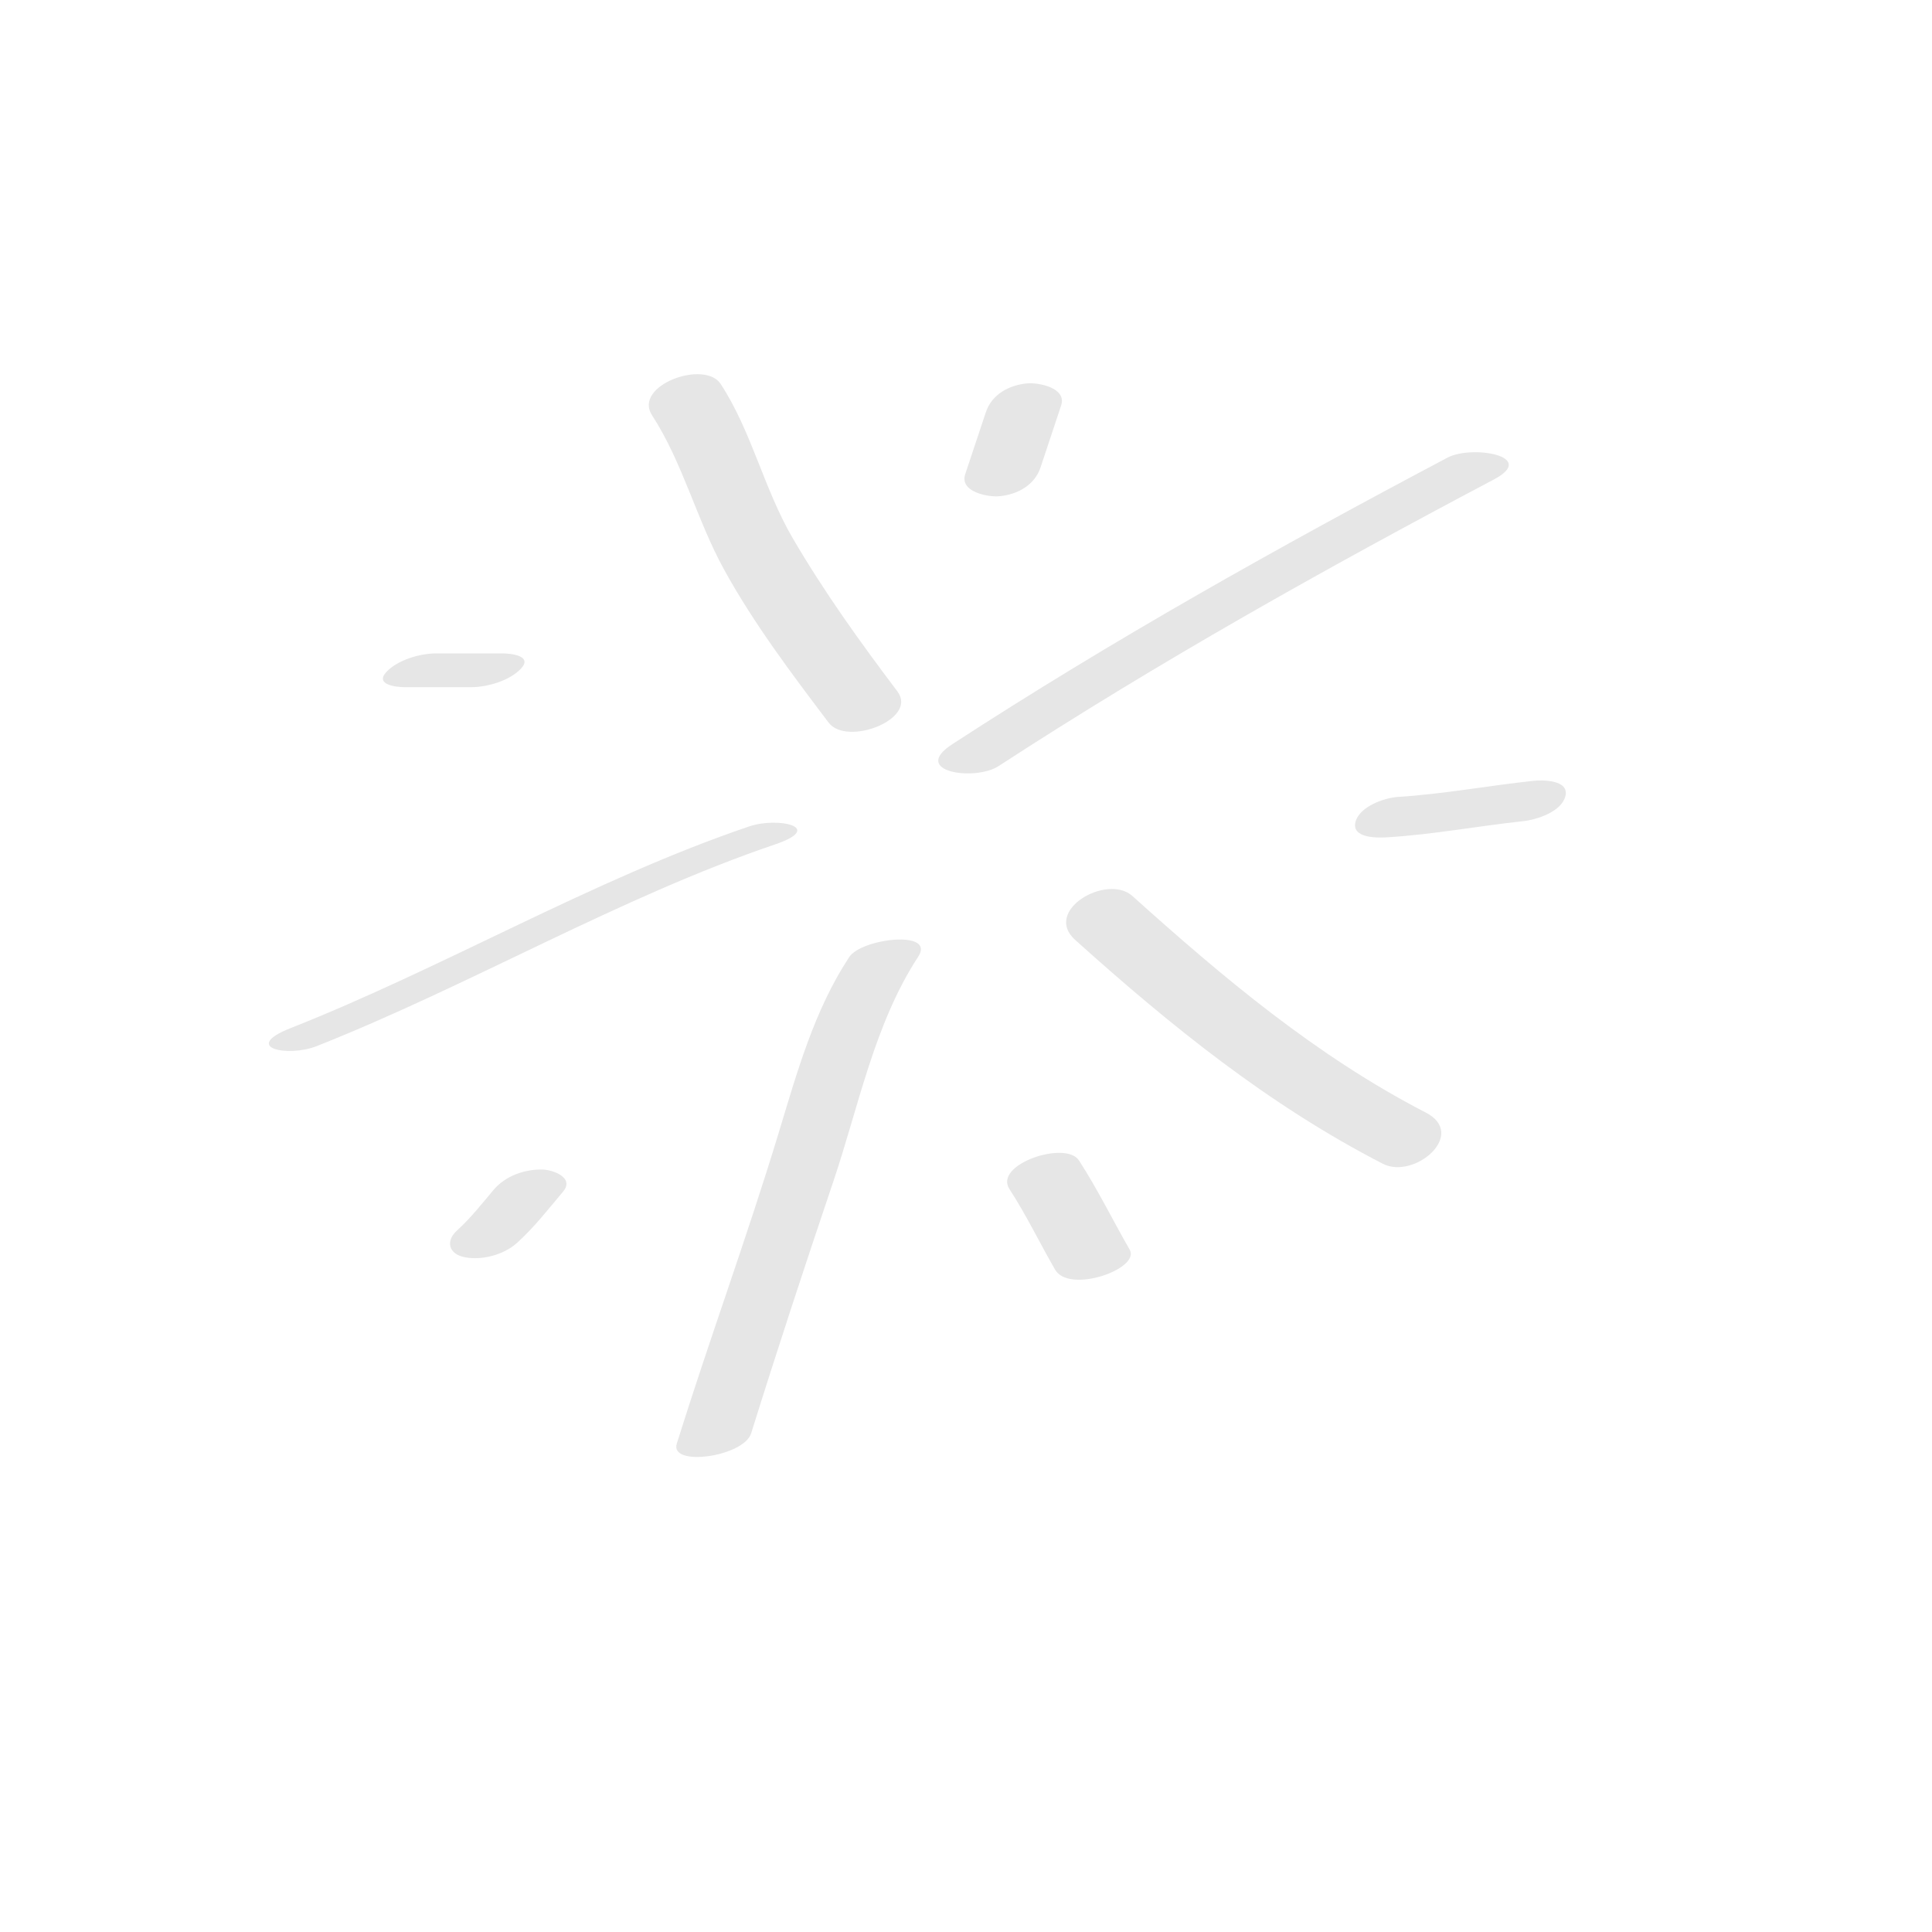 <?xml version="1.0" encoding="utf-8"?>
<!-- Generator: Adobe Illustrator 14.0.0, SVG Export Plug-In . SVG Version: 6.00 Build 43363)  -->
<!DOCTYPE svg PUBLIC "-//W3C//DTD SVG 1.1//EN" "http://www.w3.org/Graphics/SVG/1.1/DTD/svg11.dtd">
<svg version="1.1" id="Layer_1" xmlns="http://www.w3.org/2000/svg" xmlns:xlink="http://www.w3.org/1999/xlink" x="0px" y="0px"
	 width="50px" height="50px" viewBox="0 0 50 50" enable-background="new 0 0 50 50" xml:space="preserve">
<g>
	<g>
		<path fill="#E6E6E6" d="M16.875,10.748c0.793,1.221,1.154,2.697,1.857,3.98c0.771,1.405,1.749,2.697,2.712,3.973
			c0.469,0.621,2.324-0.087,1.78-0.808c-0.969-1.284-1.902-2.582-2.713-3.973c-0.745-1.278-1.051-2.738-1.857-3.979
			C18.237,9.296,16.375,9.978,16.875,10.748L16.875,10.748z"/>
	</g>
</g>
<g>
	<g>
		<path fill="#E6E6E6" d="M25.842,19.827c4.145-2.697,8.45-5.108,12.819-7.418c1.149-0.608-0.571-0.898-1.197-0.567
			c-4.368,2.311-8.675,4.722-12.819,7.418C23.548,19.973,25.229,20.225,25.842,19.827L25.842,19.827z"/>
	</g>
</g>
<g>
	<g>
		<path fill="#E6E6E6" d="M27.824,24.324c2.47,2.22,4.999,4.267,7.963,5.794c0.812,0.419,2.208-0.763,1.107-1.328
			c-2.821-1.455-5.238-3.489-7.586-5.6C28.65,22.599,26.98,23.565,27.824,24.324L27.824,24.324z"/>
	</g>
</g>
<g>
	<g>
		<path fill="#E6E6E6" d="M21.977,24.769c-0.916,1.398-1.347,2.98-1.83,4.566c-0.818,2.692-1.792,5.34-2.632,8.026
			c-0.191,0.611,1.735,0.341,1.925-0.268c0.68-2.177,1.392-4.343,2.122-6.503c0.657-1.942,1.065-4.096,2.201-5.83
			C24.225,24.058,22.294,24.284,21.977,24.769L21.977,24.769z"/>
	</g>
</g>
<g>
	<g>
		<path fill="#E6E6E6" d="M19.387,21.388c-4.052,1.377-7.875,3.642-11.87,5.221c-1.278,0.507-0.067,0.759,0.675,0.466
			c3.992-1.58,7.826-3.849,11.87-5.223C21.366,21.409,20.131,21.135,19.387,21.388L19.387,21.388z"/>
	</g>
</g>
<g>
	<g>
		<path fill="#E6E6E6" d="M25.514,10.668c-0.178,0.534-0.354,1.068-0.534,1.603c-0.154,0.463,0.598,0.597,0.875,0.572
			c0.474-0.042,0.92-0.284,1.074-0.746c0.178-0.534,0.355-1.068,0.533-1.603c0.154-0.463-0.597-0.598-0.876-0.572
			C26.115,9.964,25.668,10.206,25.514,10.668L25.514,10.668z"/>
	</g>
</g>
<g>
	<g>
		<path fill="#E6E6E6" d="M10.476,17.784c0.574,0,1.147,0,1.721,0c0.415,0,0.996-0.168,1.287-0.481
			c0.312-0.335-0.271-0.393-0.477-0.393c-0.574,0-1.147,0-1.721,0c-0.415,0-0.996,0.168-1.287,0.481
			C9.688,17.727,10.27,17.784,10.476,17.784L10.476,17.784z"/>
	</g>
</g>
<g>
	<g>
		<path fill="#E6E6E6" d="M13.378,32.168c0.444-0.4,0.808-0.871,1.192-1.326c0.309-0.365-0.26-0.566-0.525-0.574
			c-0.471-0.013-0.968,0.166-1.274,0.529c-0.305,0.361-0.591,0.729-0.943,1.047c-0.303,0.273-0.216,0.606,0.185,0.69
			C12.463,32.628,13.035,32.477,13.378,32.168L13.378,32.168z"/>
	</g>
</g>
<g>
	<g>
		<path fill="#E6E6E6" d="M29.236,32.341c-0.442-0.769-0.83-1.565-1.314-2.311c-0.339-0.521-2.217,0.101-1.797,0.745
			c0.436,0.67,0.781,1.392,1.18,2.082C27.67,33.492,29.521,32.838,29.236,32.341L29.236,32.341z"/>
	</g>
</g>
<g>
	<g>
		<path fill="#E6E6E6" d="M39.682,20.208c-1.17,0.125-2.326,0.343-3.502,0.416c-0.354,0.022-0.996,0.249-1.1,0.647
			c-0.112,0.435,0.597,0.413,0.83,0.398c1.175-0.072,2.331-0.29,3.501-0.416c0.356-0.039,0.993-0.237,1.101-0.647
			C40.621,20.178,39.916,20.182,39.682,20.208L39.682,20.208z"/>
	</g>
</g>
</svg>

